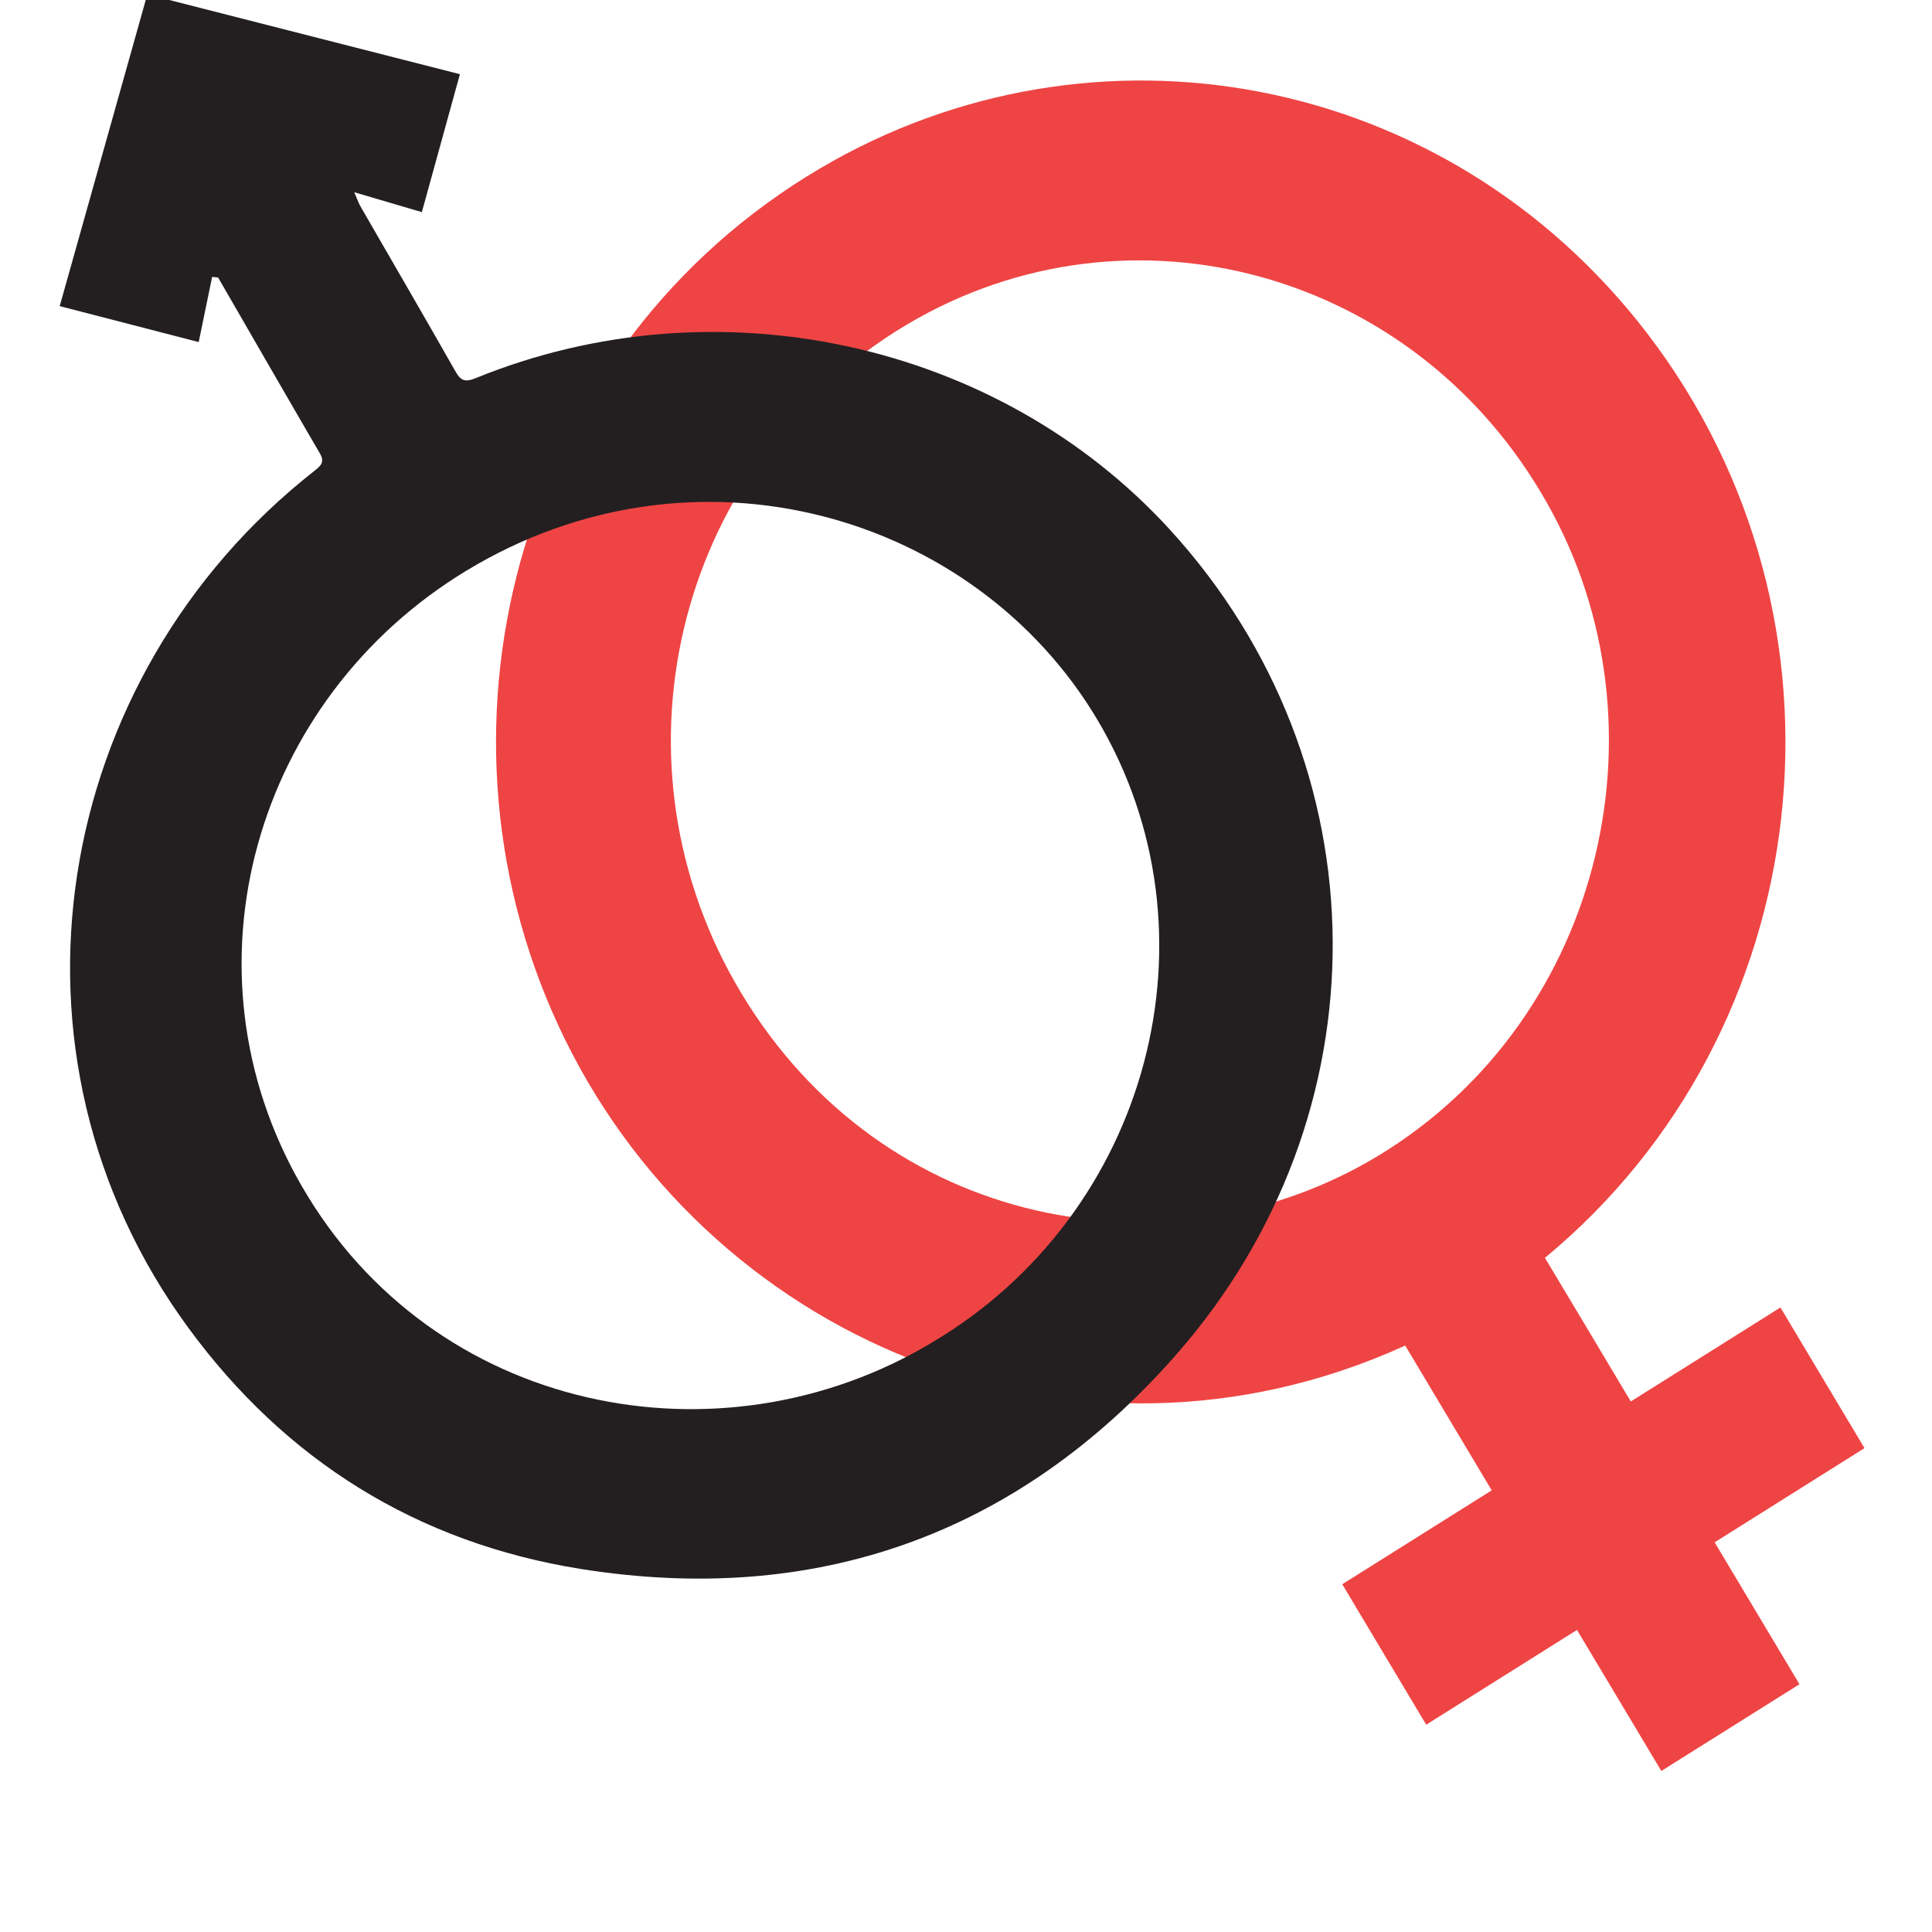 <svg width="20" height="20" viewBox="0 0 20 20" fill="none" xmlns="http://www.w3.org/2000/svg">
<g clip-path="url(#clip0_2683_5869)">
<path d="M14.547 13.929C11.107 15.495 7.275 13.849 5.78 10.616C4.309 7.437 5.412 3.557 8.49 1.743C11.32 0.075 14.968 0.734 17.051 3.45C19.327 6.42 18.828 10.679 15.993 13.021C16.286 13.509 16.579 14 16.882 14.508C17.396 14.185 17.907 13.864 18.431 13.535C18.725 14.027 19.009 14.501 19.301 14.991C18.786 15.315 18.275 15.636 17.75 15.966C18.046 16.461 18.333 16.941 18.628 17.435C18.148 17.737 17.68 18.03 17.198 18.333C16.909 17.85 16.622 17.369 16.325 16.873C15.8 17.203 15.288 17.525 14.764 17.854C14.471 17.364 14.188 16.89 13.895 16.4L15.442 15.428L14.548 13.931L14.547 13.929ZM15.947 5.091C14.547 2.746 11.569 1.985 9.28 3.426C6.969 4.882 6.256 7.92 7.672 10.278C9.149 12.739 12.132 13.26 14.273 11.961C16.623 10.534 17.341 7.404 15.947 5.091Z" fill="#EF4444"/>
<path d="M2.196 2.866C2.149 3.095 2.102 3.324 2.057 3.541C1.544 3.408 1.073 3.287 0.618 3.169C0.918 2.104 1.224 1.015 1.525 -0.058C2.589 0.214 3.681 0.492 4.761 0.768C4.634 1.227 4.503 1.702 4.367 2.196C4.151 2.132 3.931 2.067 3.667 1.99C3.702 2.07 3.714 2.107 3.733 2.139C4.06 2.706 4.389 3.271 4.712 3.84C4.765 3.934 4.807 3.963 4.923 3.915C7.415 2.899 10.332 3.537 12.11 5.482C14.326 7.906 14.374 11.539 12.157 14.045C10.523 15.893 8.439 16.628 6.013 16.242C4.315 15.97 2.956 15.117 1.953 13.75C-0.134 10.909 0.531 7.011 3.255 4.874C3.324 4.82 3.363 4.782 3.311 4.693C2.958 4.088 2.609 3.48 2.258 2.873C2.238 2.871 2.217 2.868 2.196 2.866L2.196 2.866ZM9.647 13.898C11.901 12.566 12.674 9.658 11.359 7.449C10.091 5.319 7.196 4.471 4.826 5.909C2.648 7.229 1.819 10.021 3.124 12.279C4.486 14.635 7.457 15.211 9.646 13.899L9.647 13.898Z" fill="#231F20"/>
</g>
<defs>
<clipPath id="clip0_2683_5869">
<rect width="20" height="20" fill="white"/>
</clipPath>
</defs>
</svg>

